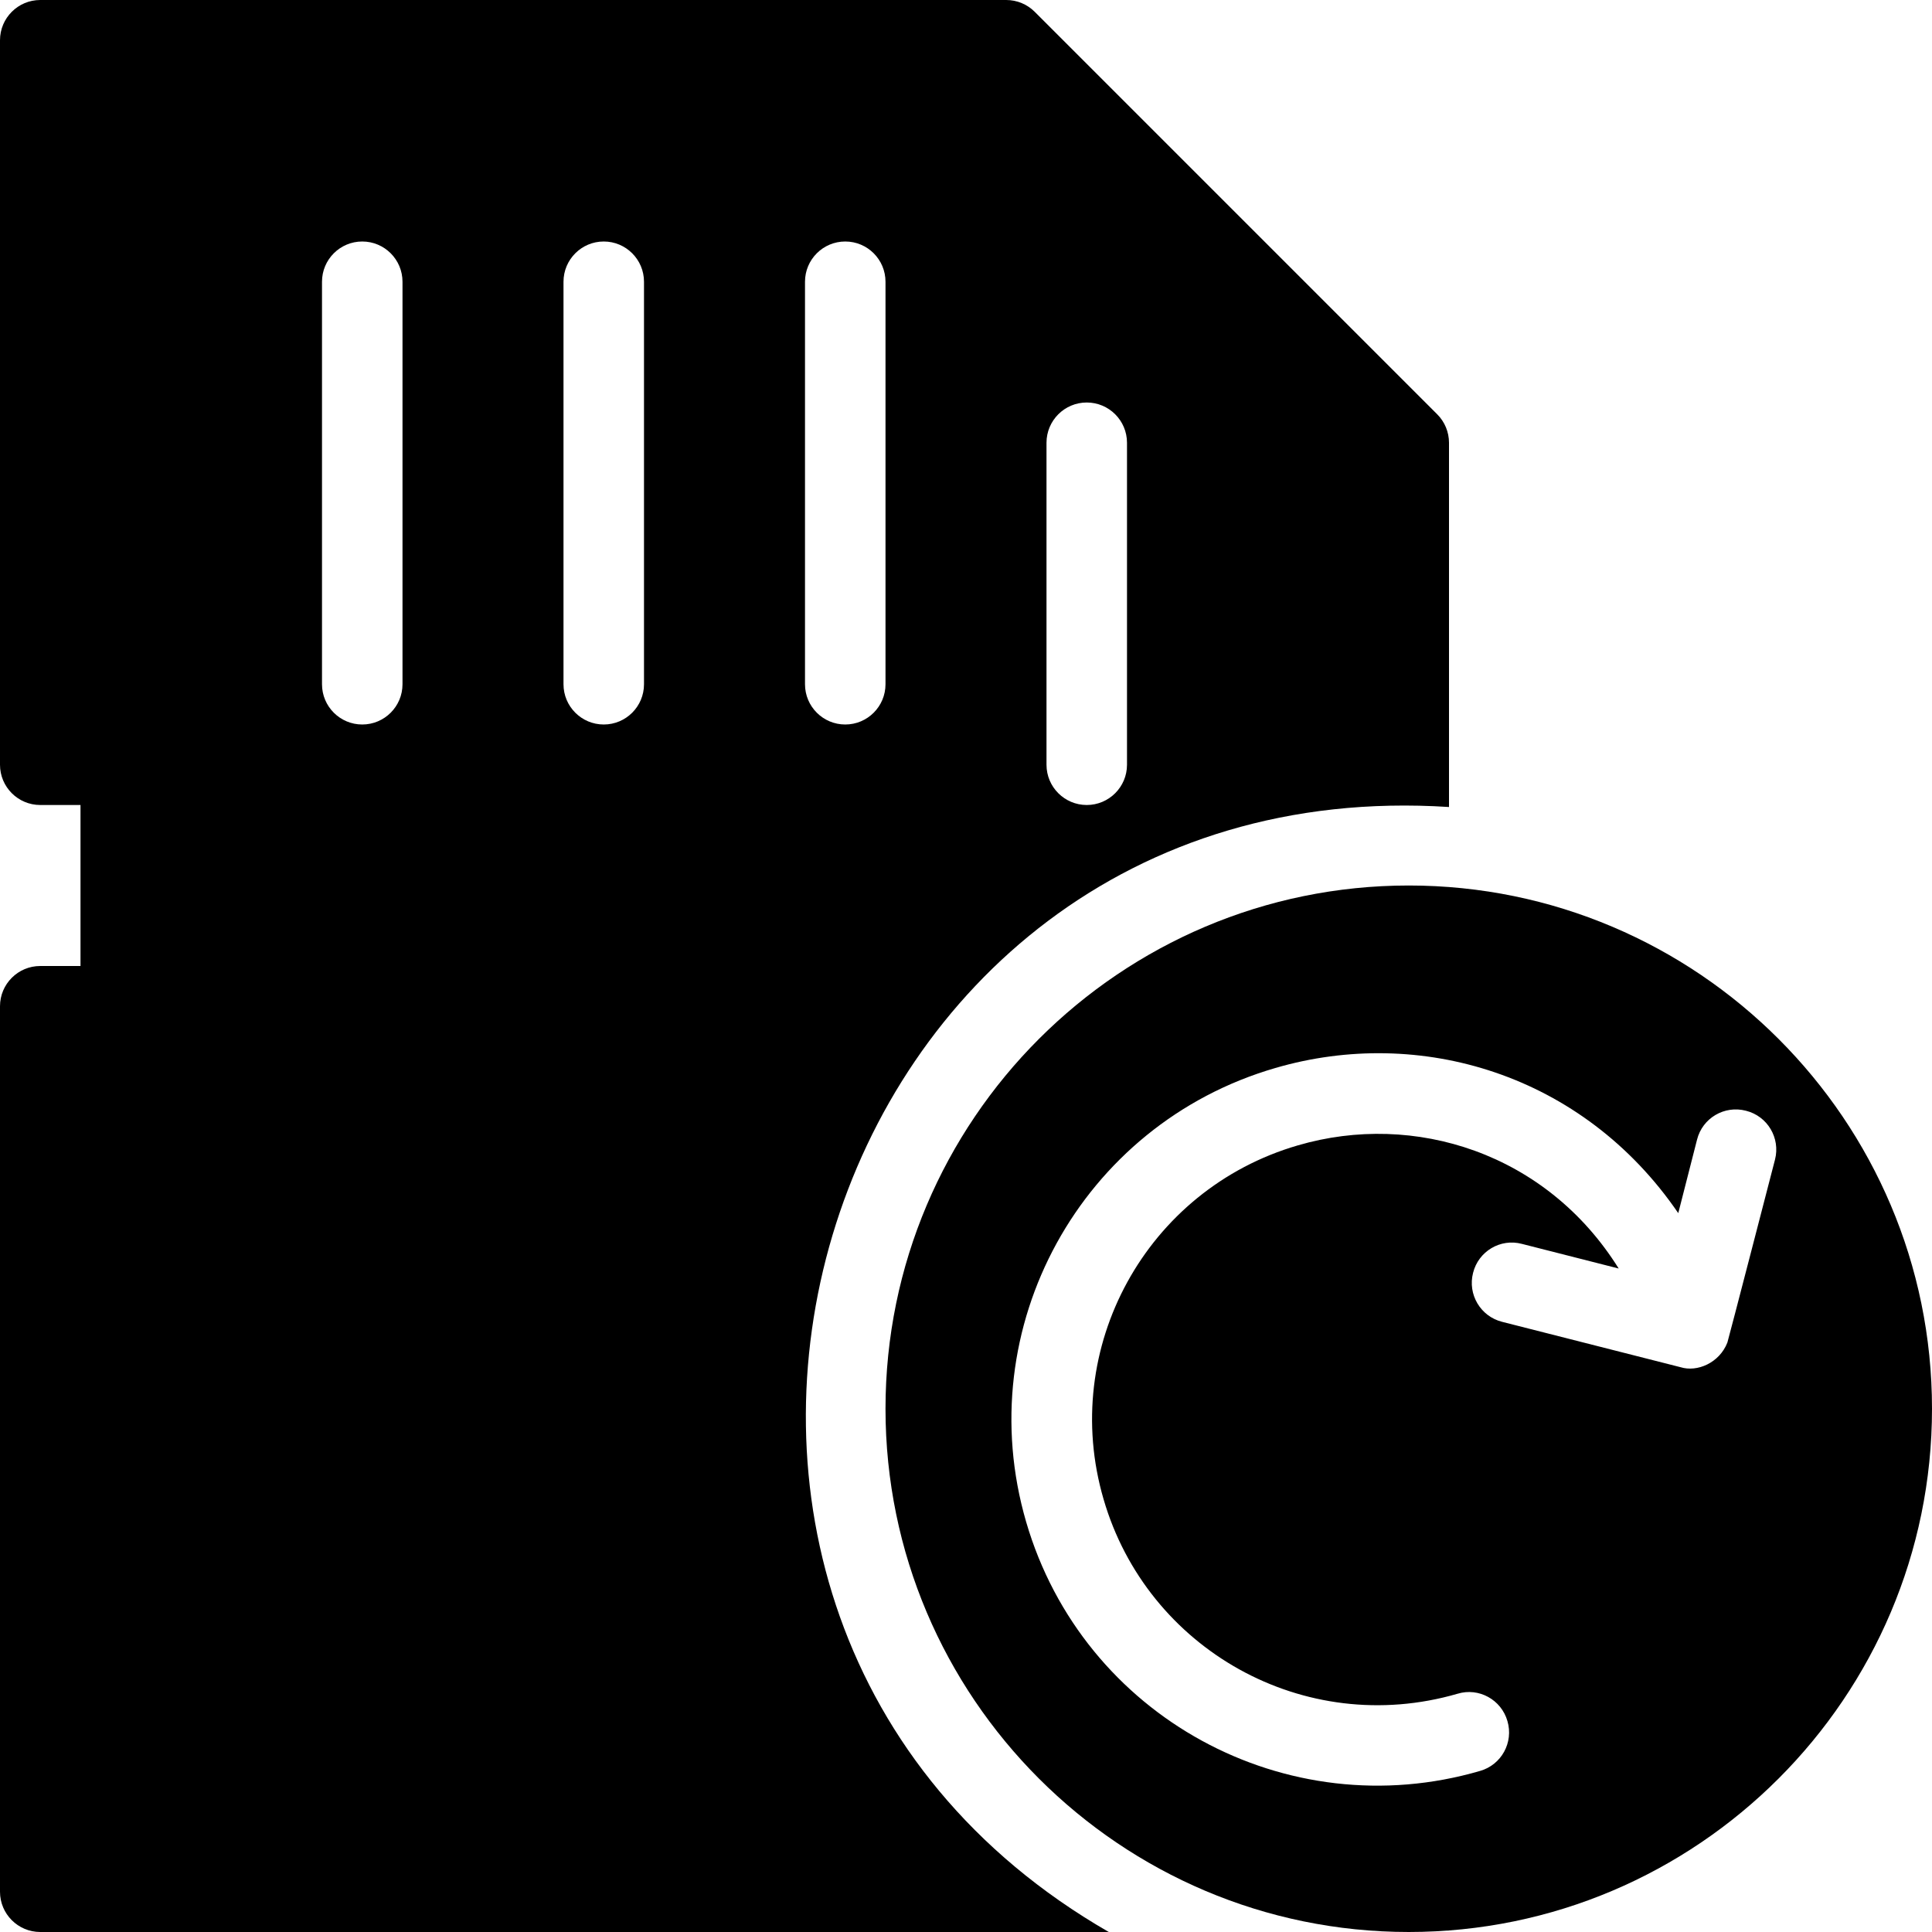 <?xml version="1.0" encoding="utf-8"?>
<!-- Generator: Adobe Illustrator 19.2.1, SVG Export Plug-In . SVG Version: 6.00 Build 0)  -->
<svg version="1.1" xmlns="http://www.w3.org/2000/svg" xmlns:xlink="http://www.w3.org/1999/xlink" x="0px" y="0px" width="24px"
	 height="24px" viewBox="0 0 24 24" enable-background="new 0 0 24 24" xml:space="preserve">
<g id="Filled_Icons_1_">
	<g id="Filled_Icons">
		<g>
			<path d="M17.5,11c-3.584,0-6.5,2.916-6.5,6.5s2.916,6.5,6.5,6.5s6.5-2.916,6.5-6.5S21.084,11,17.5,11z M22.05,14.404
				c0,0-0.584,2.256-0.592,2.274c-0.099,0.253-0.375,0.37-0.581,0.306l-2.218-0.564c-0.268-0.068-0.429-0.341-0.36-0.608
				c0.067-0.268,0.339-0.431,0.607-0.36l1.202,0.306c-0.896-1.436-2.539-1.953-3.985-1.53c-1.884,0.548-2.963,2.518-2.414,4.396
				c0.54,1.861,2.491,2.97,4.398,2.416c0.264-0.08,0.543,0.074,0.619,0.34c0.078,0.265-0.074,0.543-0.34,0.619
				c-2.403,0.701-4.933-0.671-5.639-3.094c-0.703-2.413,0.682-4.937,3.096-5.638c1.791-0.523,3.819,0.069,5.005,1.803l0.233-0.912
				c0.067-0.269,0.34-0.43,0.608-0.36C21.957,13.865,22.118,14.137,22.05,14.404z"/>
			<path d="M18,10.025V5.5c0-0.133-0.053-0.26-0.146-0.353l-5-5C12.76,0.053,12.633,0,12.5,0h-12C0.224,0,0,0.224,0,0.5v9
				C0,9.776,0.224,10,0.5,10H1v2H0.5C0.224,12,0,12.224,0,12.5v11C0,23.776,0.224,24,0.5,24h13.274
				C6.946,20.07,10.039,9.51,18,10.025z M13,5.5C13,5.224,13.224,5,13.5,5S14,5.224,14,5.5v4c0,0.276-0.224,0.5-0.5,0.5
				S13,9.776,13,9.5V5.5z M10,3.5C10,3.224,10.224,3,10.5,3S11,3.224,11,3.5v5C11,8.776,10.776,9,10.5,9S10,8.776,10,8.5V3.5z
				 M5,8.5C5,8.776,4.776,9,4.5,9S4,8.776,4,8.5v-5C4,3.224,4.224,3,4.5,3S5,3.224,5,3.5V8.5z M8,8.5C8,8.776,7.776,9,7.5,9
				S7,8.776,7,8.5v-5C7,3.224,7.224,3,7.5,3S8,3.224,8,3.5V8.5z"/>
		</g>
	</g>
	<g id="New_icons">
	</g>
</g>
<g id="Invisible_Shape">
	<rect fill="none" width="24" height="24"/>
</g>
</svg>
